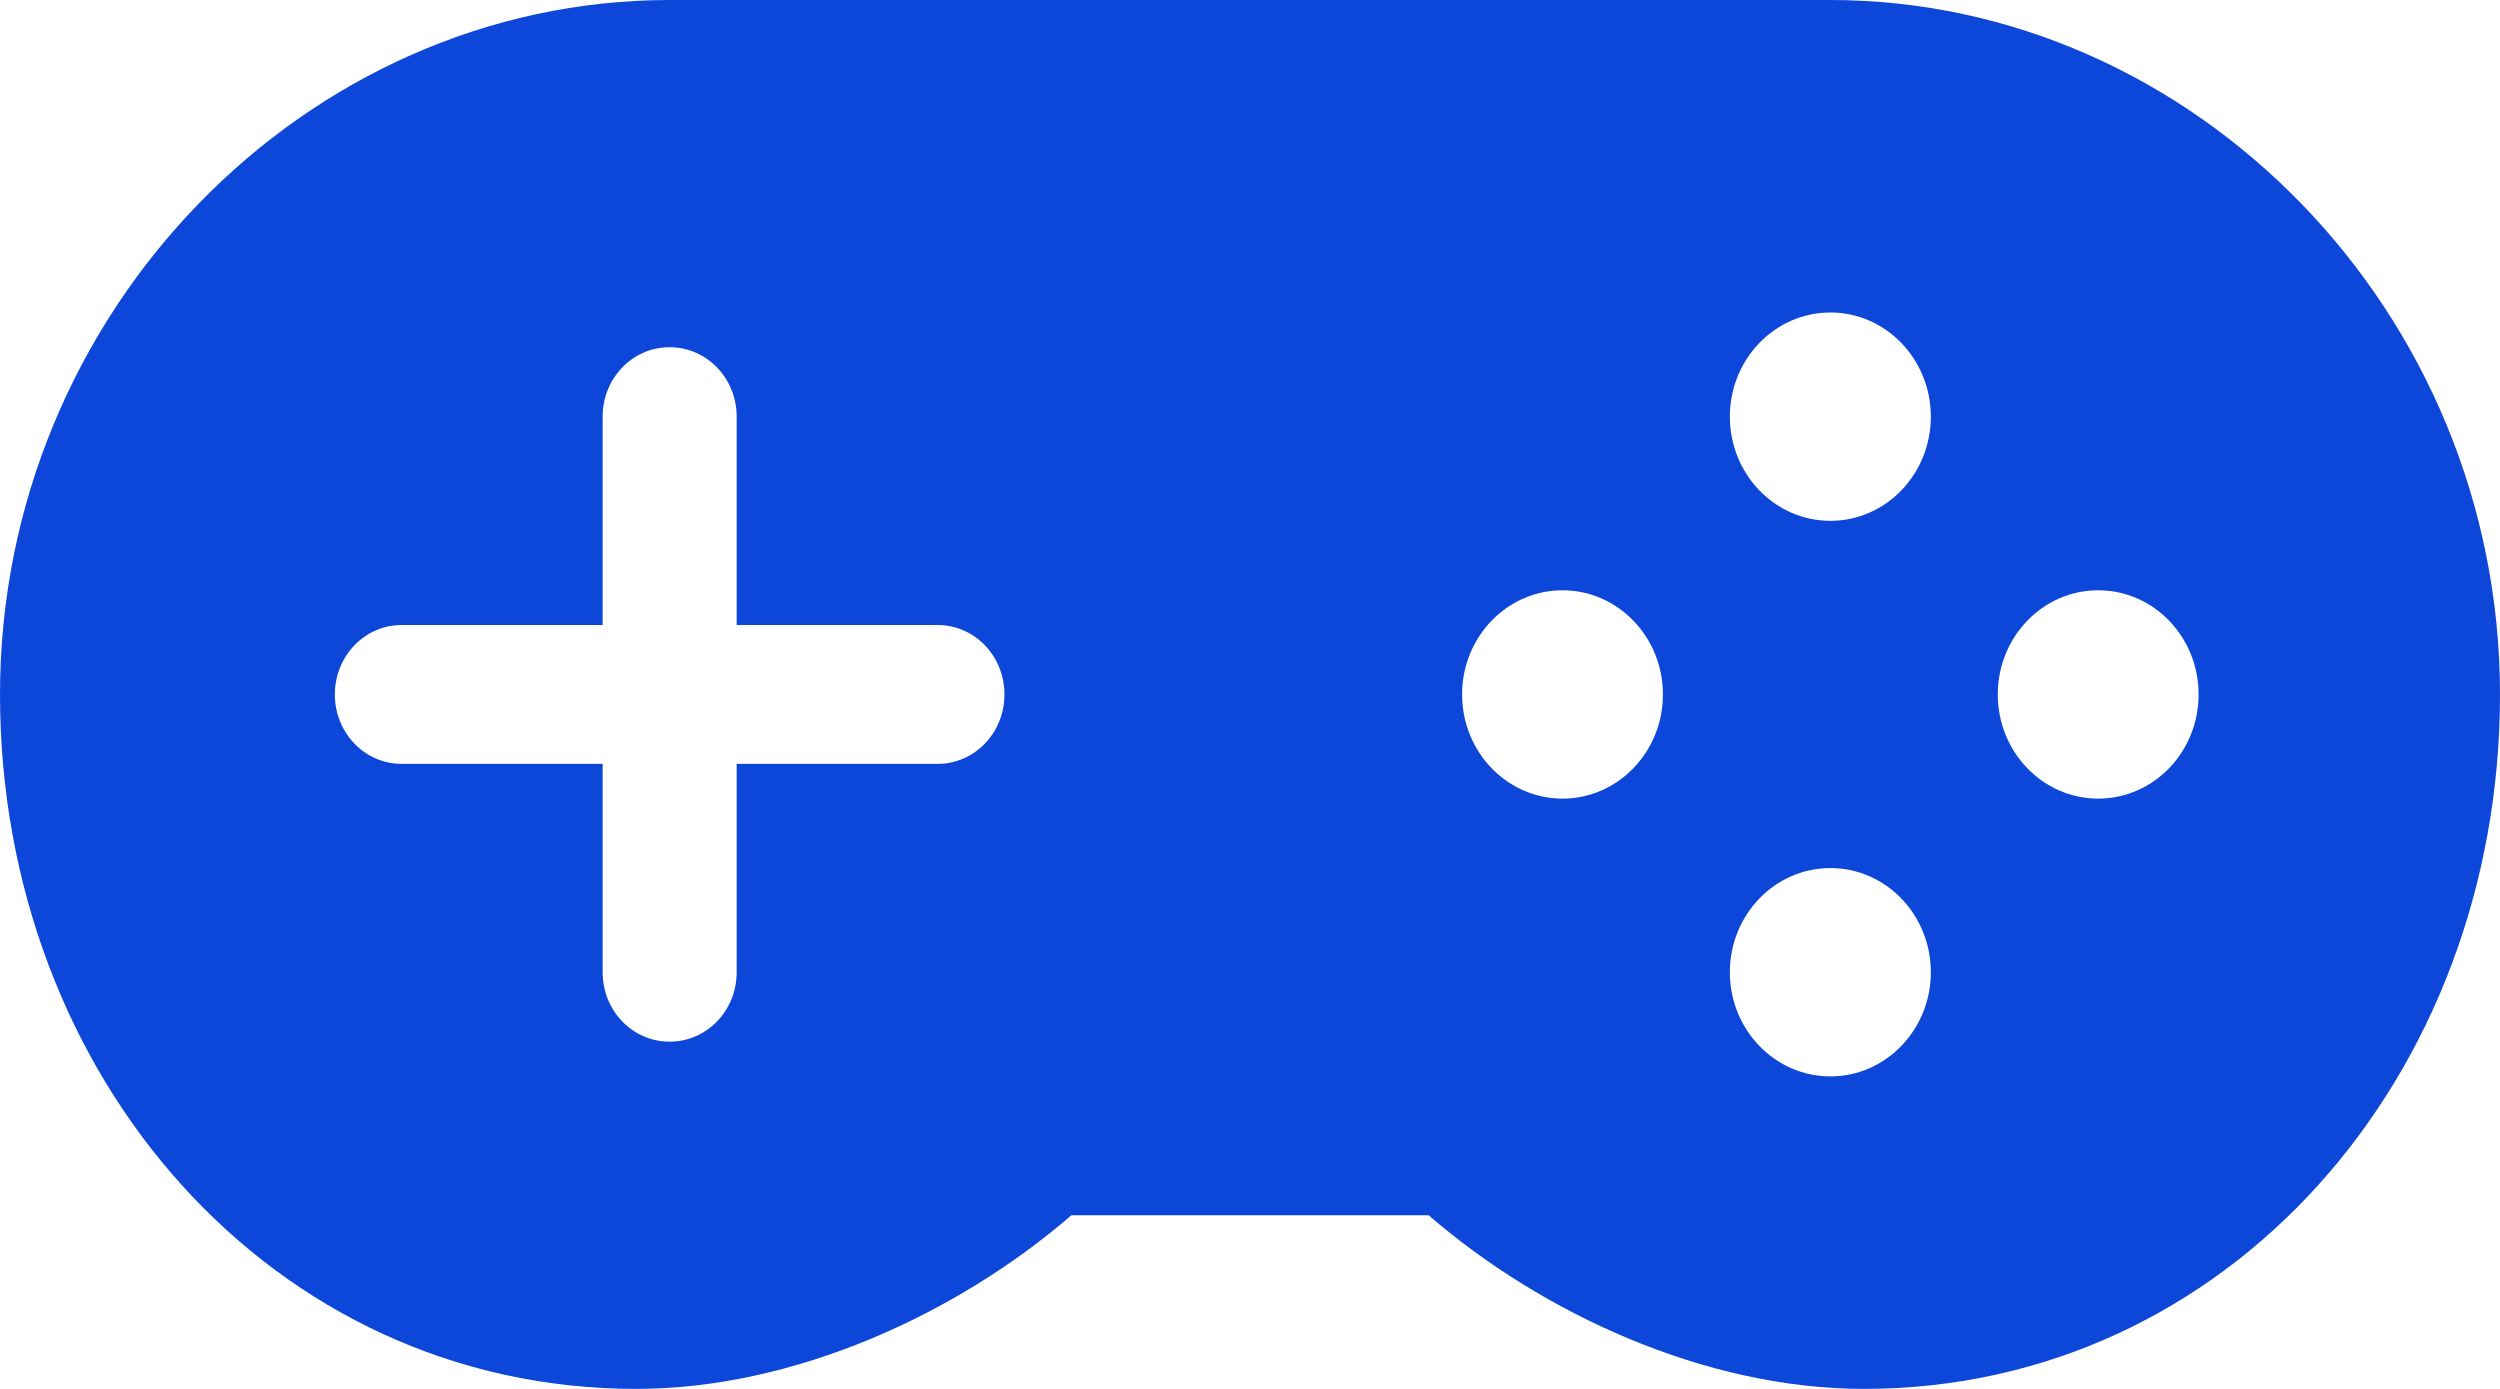 <svg width="18" height="10" viewBox="0 0 18 10" fill="none" xmlns="http://www.w3.org/2000/svg">
<path d="M4.821 0C2.204 0 0 2.247 0 5C0 7.753 1.963 10 4.58 10C5.722 10 6.896 9.457 7.714 8.75H10.286C11.104 9.457 12.278 10 13.42 10C16.037 10 18 7.753 18 5C18 2.247 15.796 0 13.179 0H4.821ZM13.179 2.25C13.578 2.25 13.902 2.586 13.902 3C13.902 3.414 13.578 3.75 13.179 3.75C12.779 3.75 12.455 3.414 12.455 3C12.455 2.586 12.779 2.25 13.179 2.25ZM4.821 2.5C5.089 2.5 5.304 2.723 5.304 3V4.5H6.75C7.017 4.5 7.232 4.723 7.232 5C7.232 5.277 7.017 5.5 6.75 5.5H5.304V7C5.304 7.277 5.089 7.5 4.821 7.5C4.554 7.5 4.339 7.277 4.339 7V5.5H2.893C2.626 5.5 2.411 5.277 2.411 5C2.411 4.723 2.626 4.5 2.893 4.5H4.339V3C4.339 2.723 4.554 2.5 4.821 2.5ZM11.25 4.25C11.649 4.25 11.973 4.586 11.973 5C11.973 5.414 11.649 5.75 11.25 5.75C10.851 5.75 10.527 5.414 10.527 5C10.527 4.586 10.851 4.25 11.25 4.25ZM15.107 4.25C15.507 4.25 15.83 4.586 15.83 5C15.83 5.414 15.507 5.75 15.107 5.75C14.708 5.75 14.384 5.414 14.384 5C14.384 4.586 14.708 4.25 15.107 4.25ZM13.179 6.25C13.578 6.25 13.902 6.586 13.902 7C13.902 7.414 13.578 7.75 13.179 7.75C12.779 7.75 12.455 7.414 12.455 7C12.455 6.586 12.779 6.25 13.179 6.25Z" fill="#0D47D9"/>
</svg>
